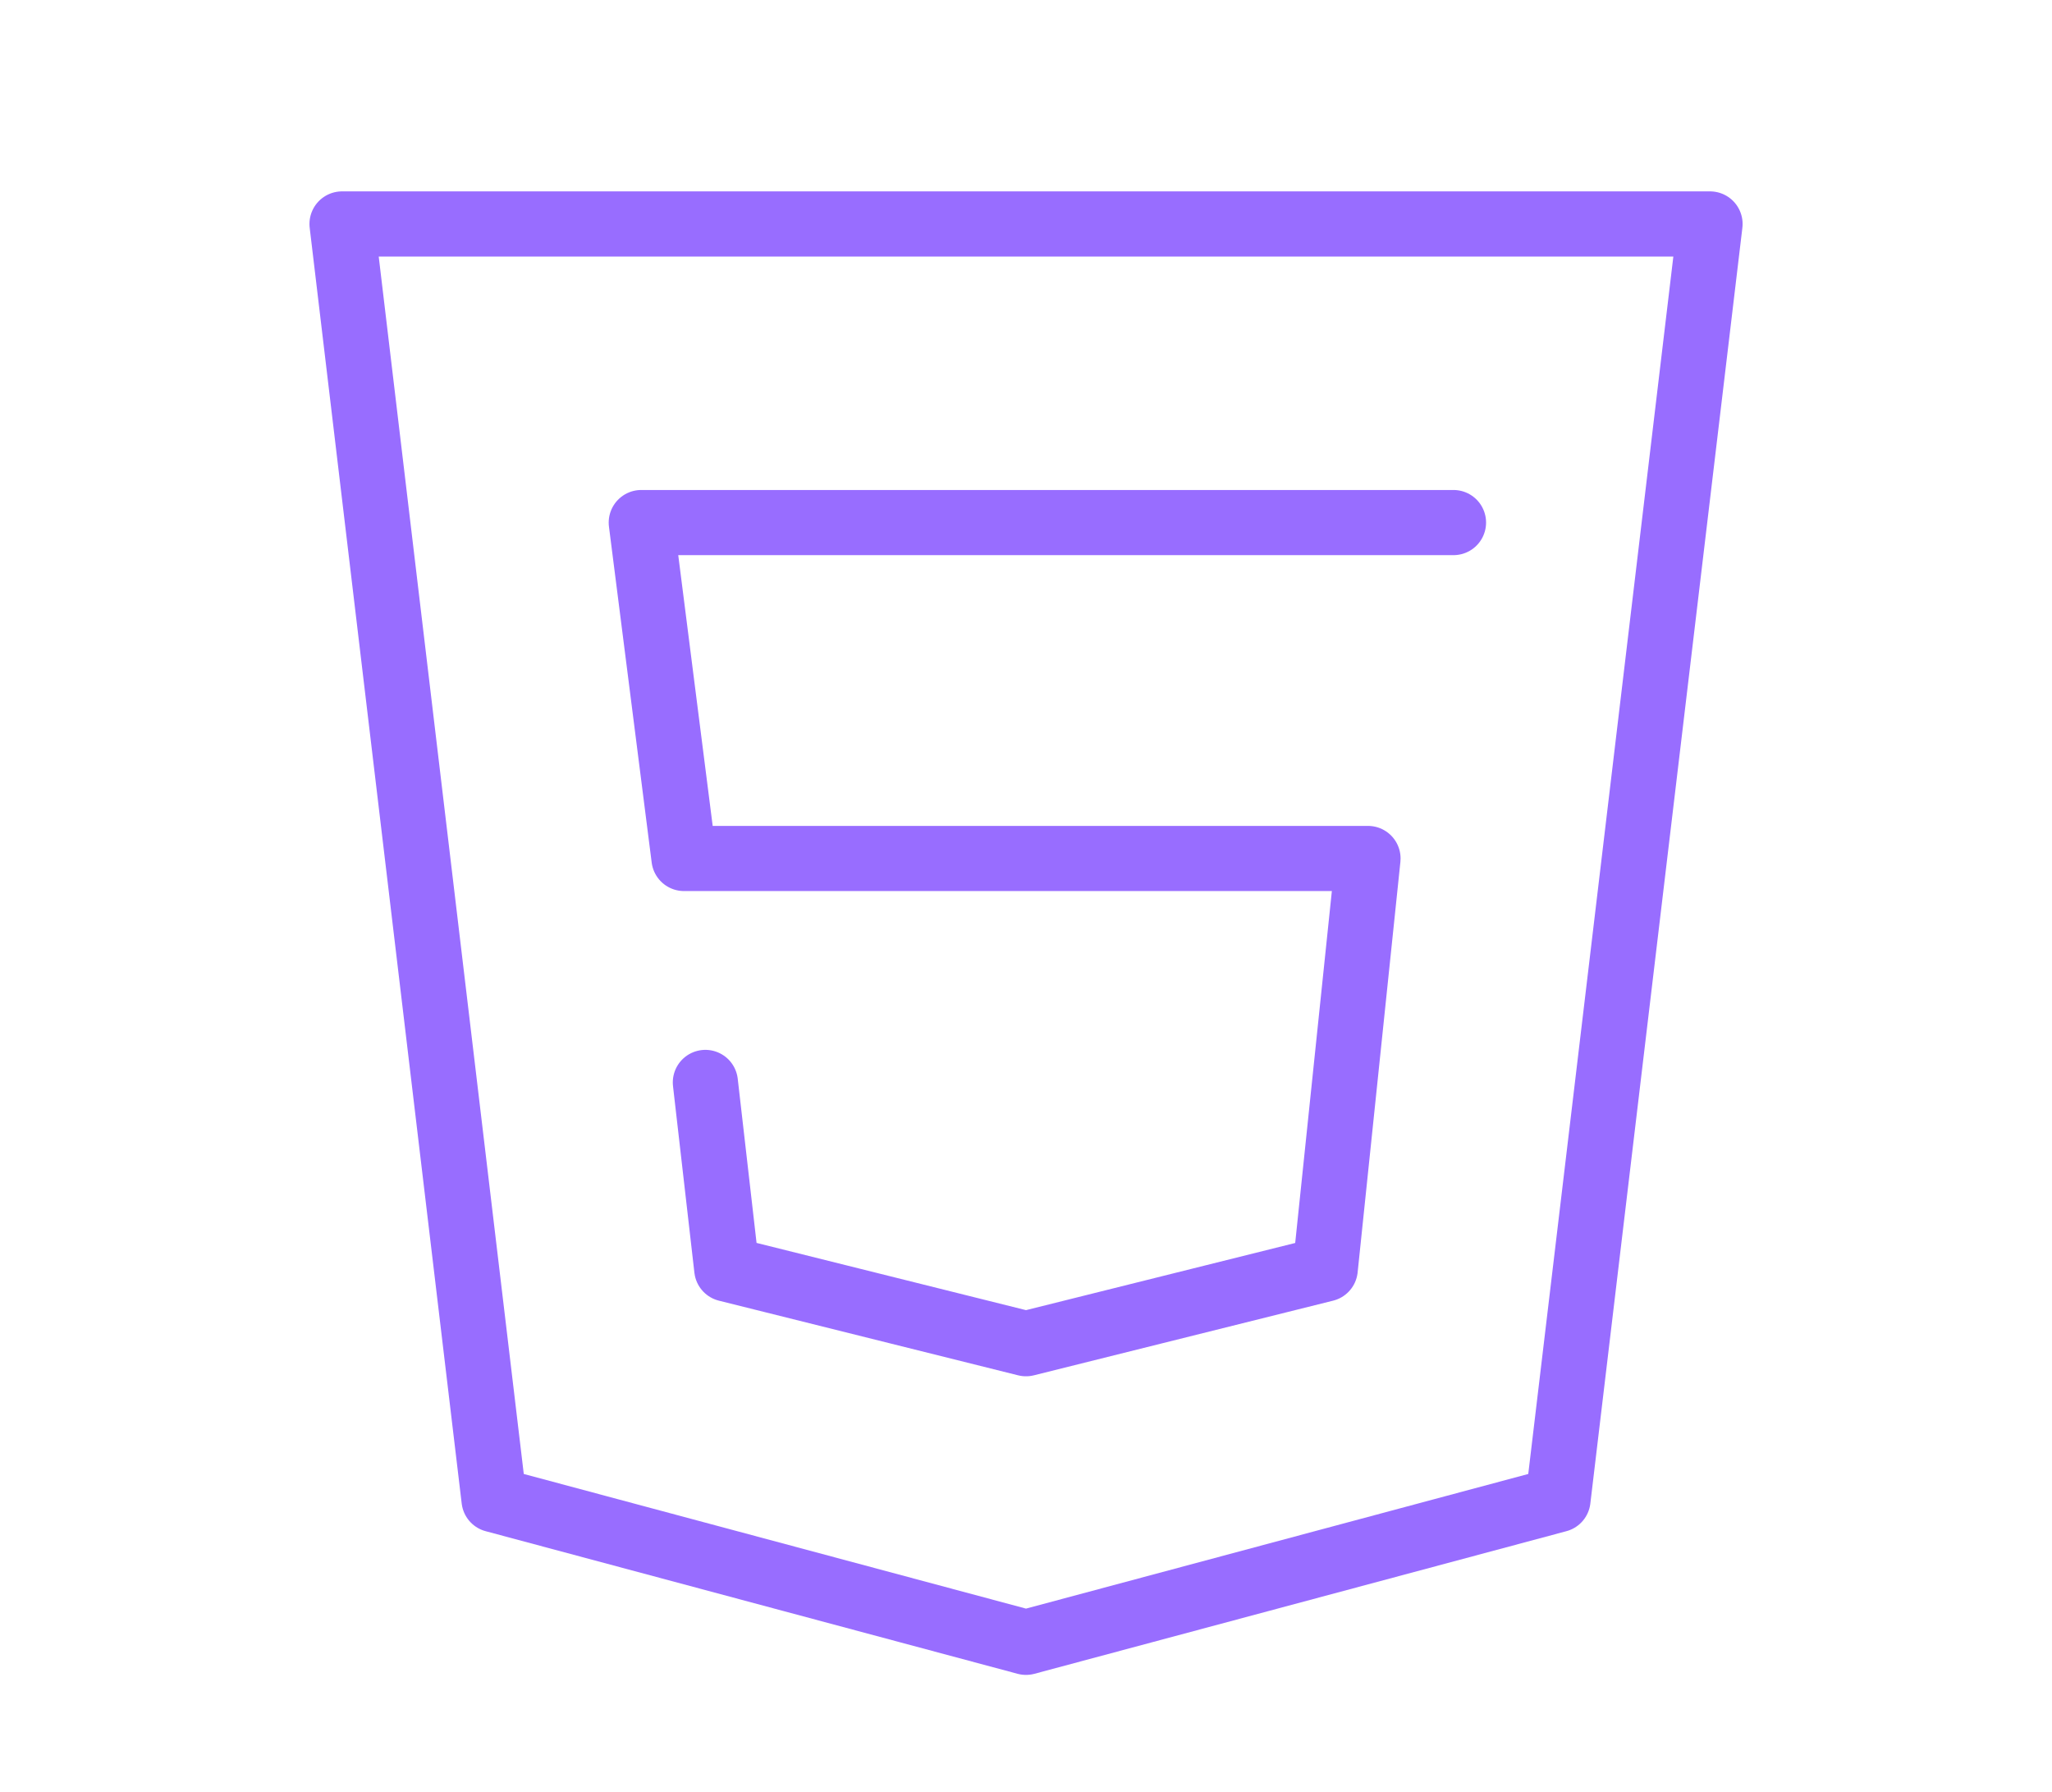 <svg width="63" height="55" viewBox="0 0 63 55" fill="none" xmlns="http://www.w3.org/2000/svg">
<g id="html 1">
<path id="Vector" d="M10.501 6.875L15.168 46.039L31.5 50.417L47.833 46.039L52.501 6.875H10.501Z" stroke="#986DFF" stroke-width="2" stroke-linecap="round" stroke-linejoin="round"/>
<path id="Vector_2" d="M44.625 16.042H19.688L21 26.354H42L40.687 38.958L31.5 41.25L22.313 38.958L21.656 33.229" stroke="#986DFF" stroke-width="2" stroke-linecap="round" stroke-linejoin="round"/>
</g>
</svg>

